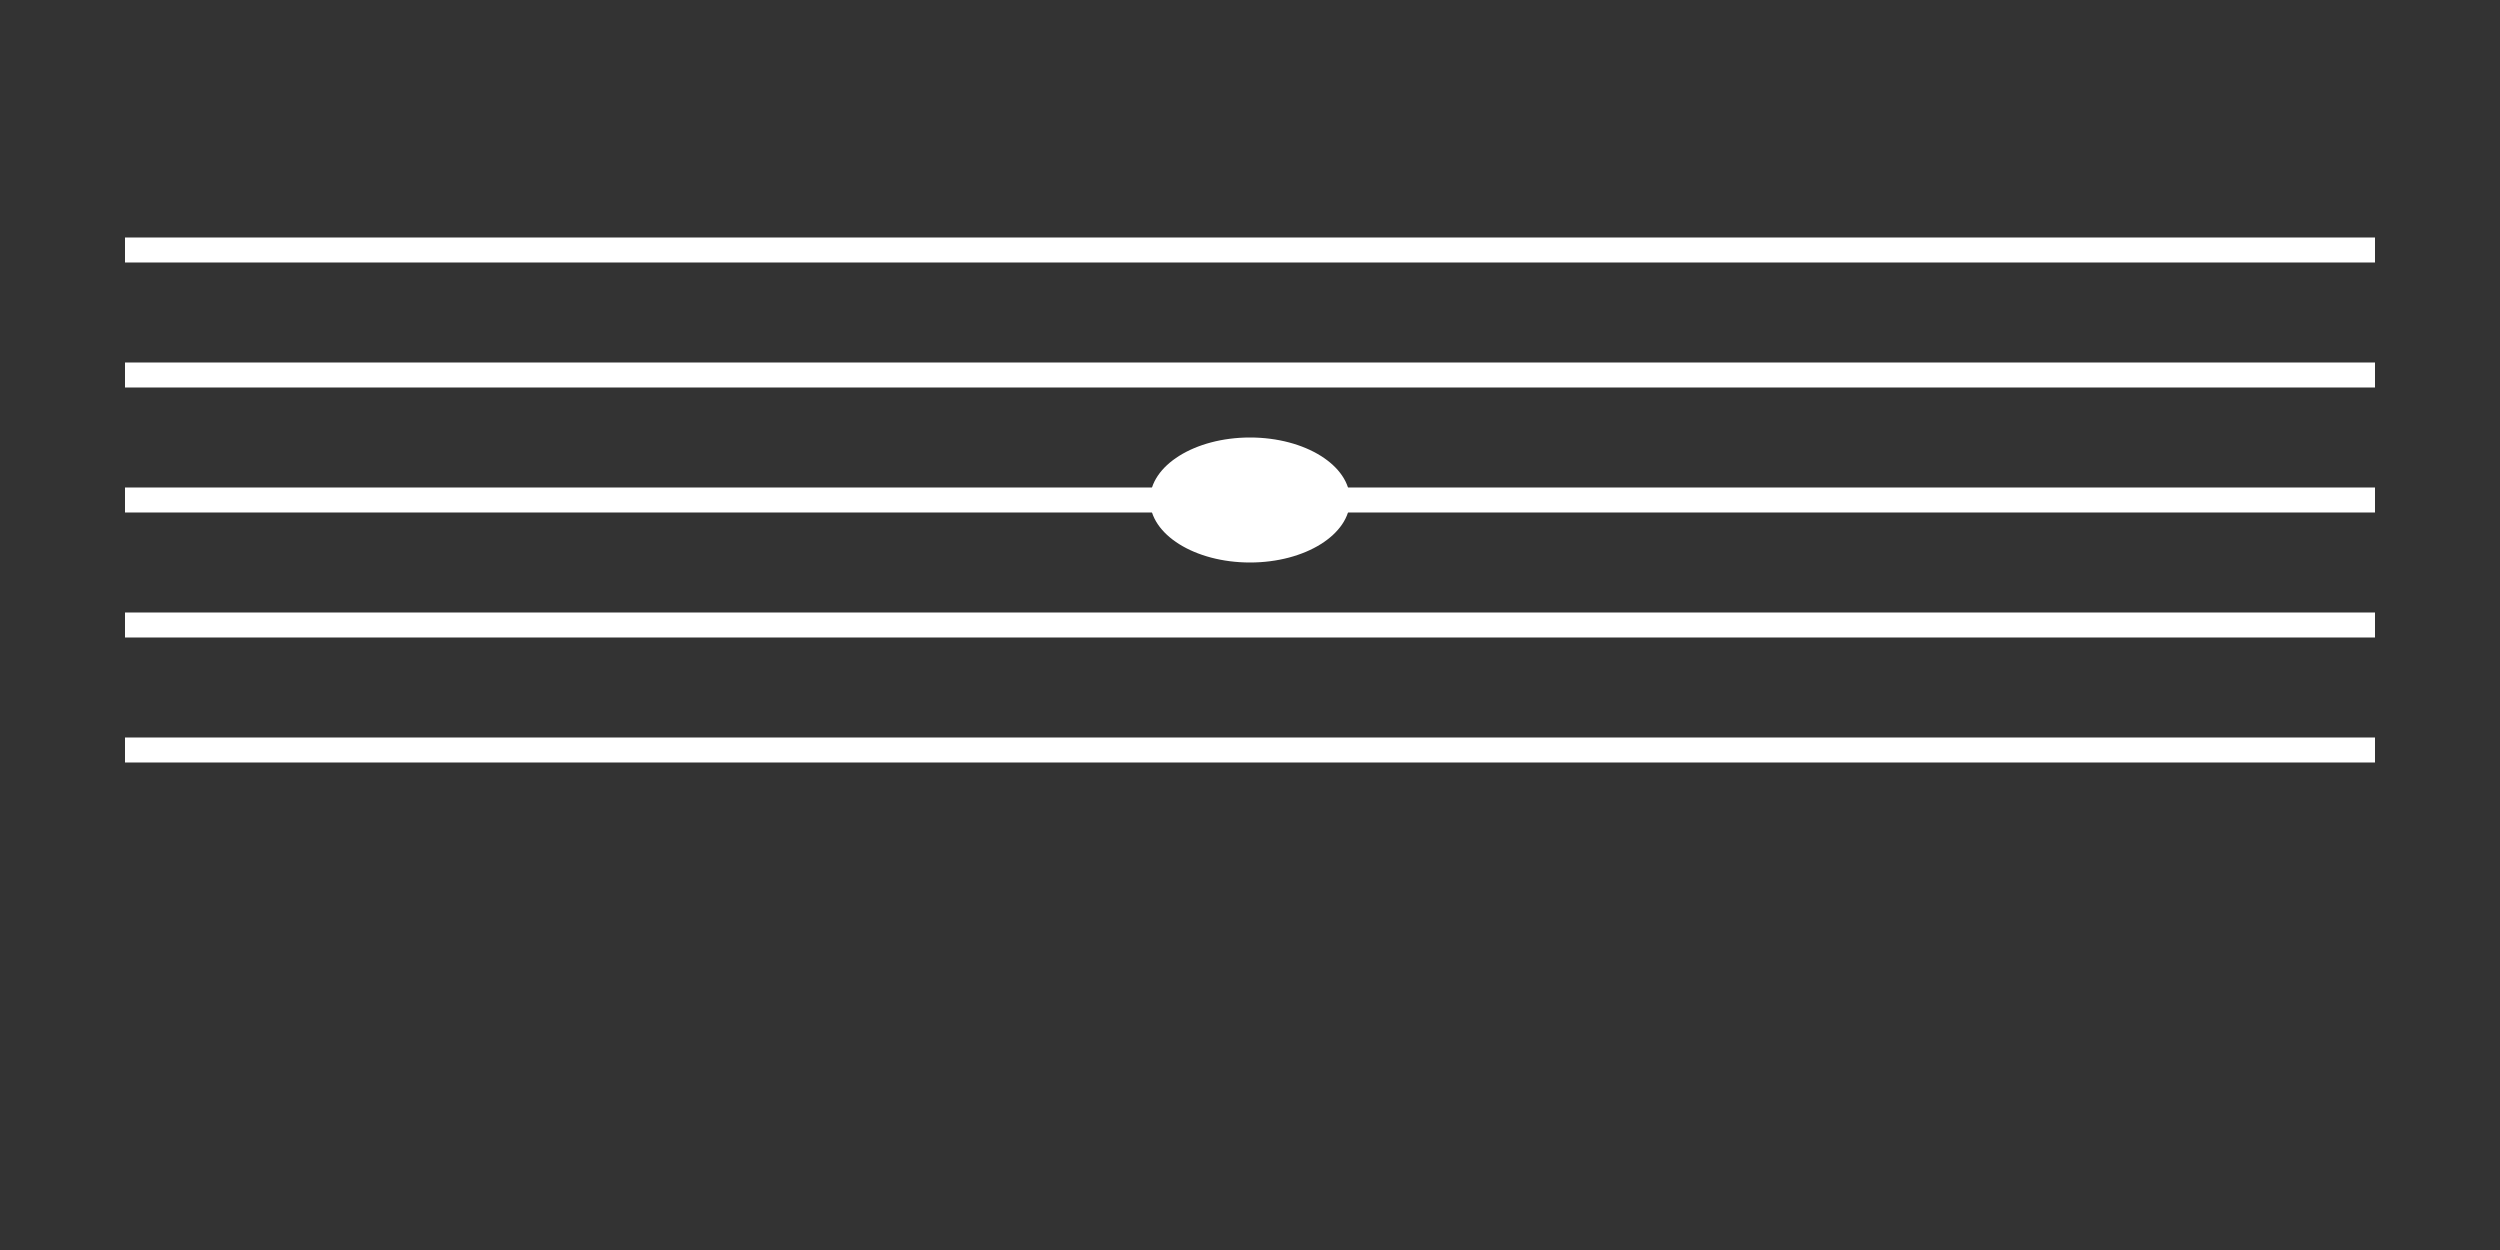 <svg width="200" height="100" xmlns="http://www.w3.org/2000/svg">
  <rect width="100%" height="100%" fill="#333333" stroke="none"/>
  <!-- Staff lines -->
  <line x1="10" y1="20" x2="190" y2="20" stroke="white" stroke-width="2" />
  <line x1="10" y1="30" x2="190" y2="30" stroke="white" stroke-width="2" />
  <line x1="10" y1="40" x2="190" y2="40" stroke="white" stroke-width="2" />
  <line x1="10" y1="50" x2="190" y2="50" stroke="white" stroke-width="2" />
  <line x1="10" y1="60" x2="190" y2="60" stroke="white" stroke-width="2" />
  
  <!-- Note B4 -->
  <ellipse cx="100" cy="40" rx="8" ry="5" fill="white" />
  
</svg>
